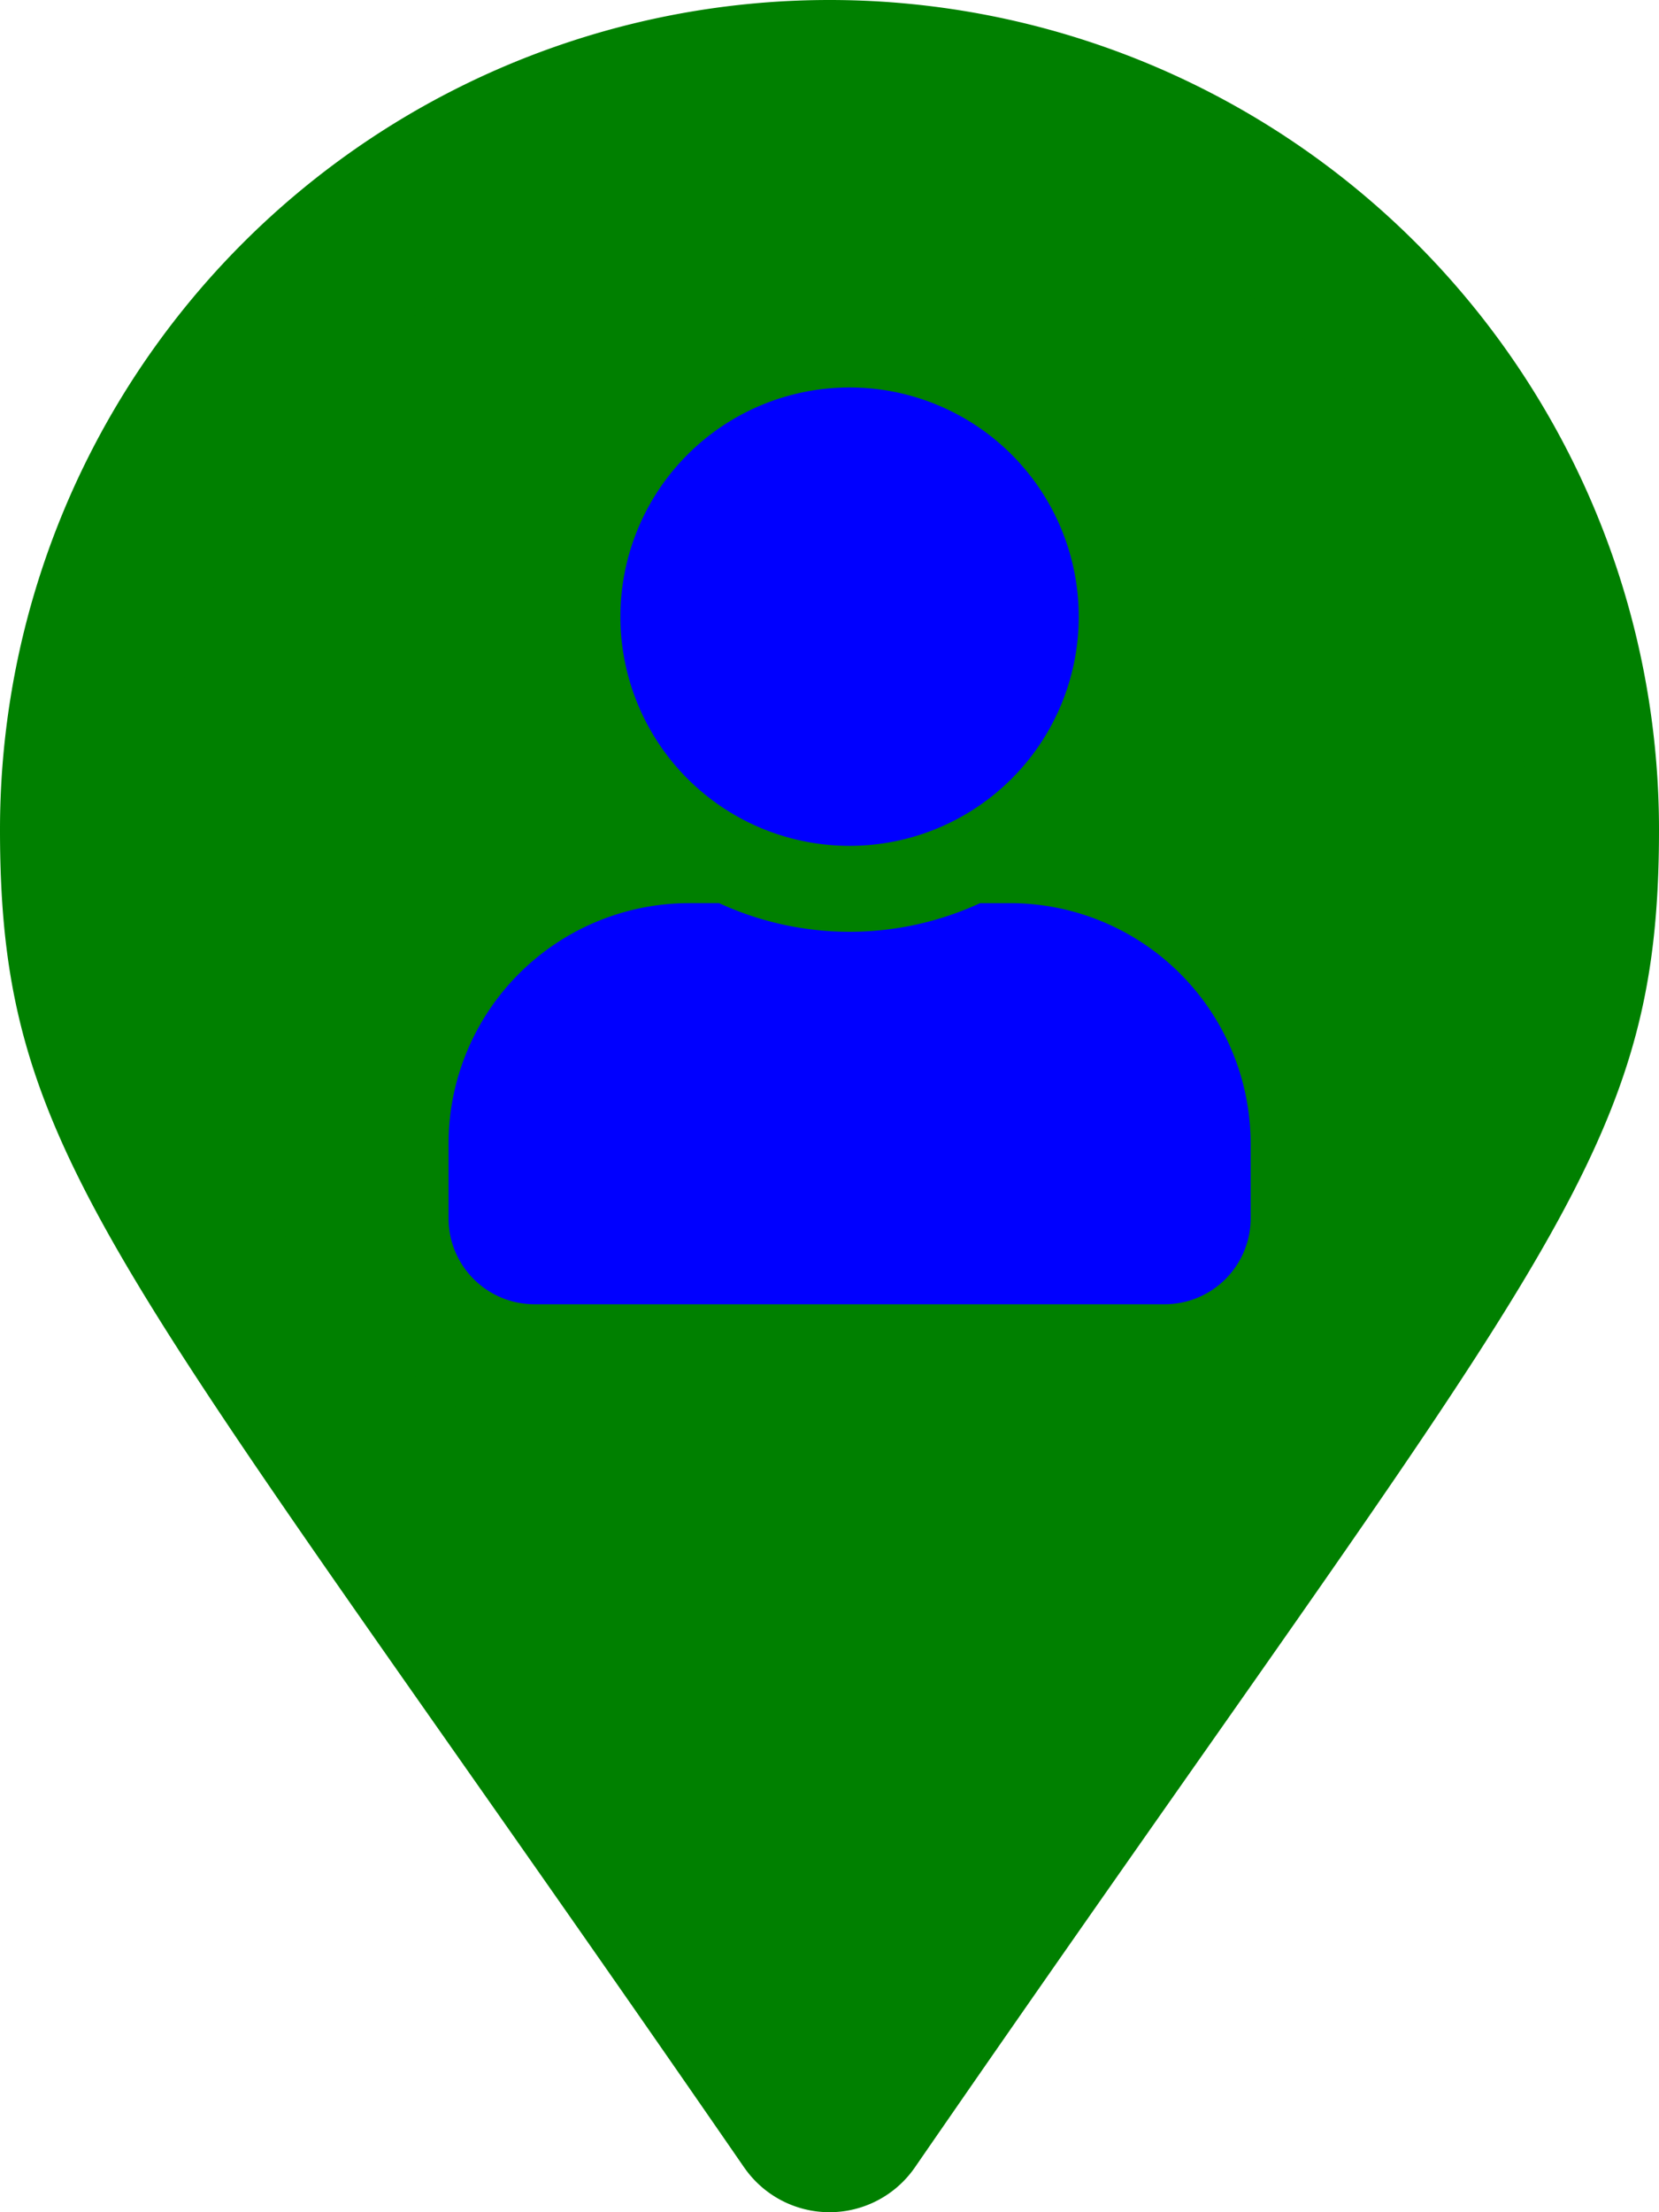 <svg xmlns="http://www.w3.org/2000/svg" width="51" height="68" viewBox="0 0 51 68">
  <g id="map-center" transform="translate(-605 -1886)">
    <path id="Icon_awesome-map-marker-alt" data-name="Icon awesome-map-marker-alt" d="M22.879,66.628C3.582,38.653,0,35.781,0,25.5a25.5,25.5,0,0,1,51,0c0,10.281-3.582,13.153-22.879,41.128a3.189,3.189,0,0,1-5.241,0Zm2.621-30.5A10.625,10.625,0,1,0,14.875,25.5,10.625,10.625,0,0,0,25.5,36.125Z" transform="translate(605 1886)" fill="green"/>
    <circle id="Ellipse_1" data-name="Ellipse 1" cx="21" cy="21" r="21" transform="translate(610 1891)" fill="green"/>
    <path id="Icon_awesome-user" data-name="Icon awesome-user" d="M12.33,14.091A7.045,7.045,0,1,0,5.284,7.045,7.045,7.045,0,0,0,12.33,14.091Zm4.932,1.761h-.919a9.582,9.582,0,0,1-8.025,0H7.4A7.4,7.4,0,0,0,0,23.25v2.29a2.643,2.643,0,0,0,2.642,2.642H22.017a2.643,2.643,0,0,0,2.642-2.642V23.25A7.4,7.4,0,0,0,17.261,15.852Z" transform="translate(618.788 1897.909)" fill="blue"/>
  </g>
</svg>
